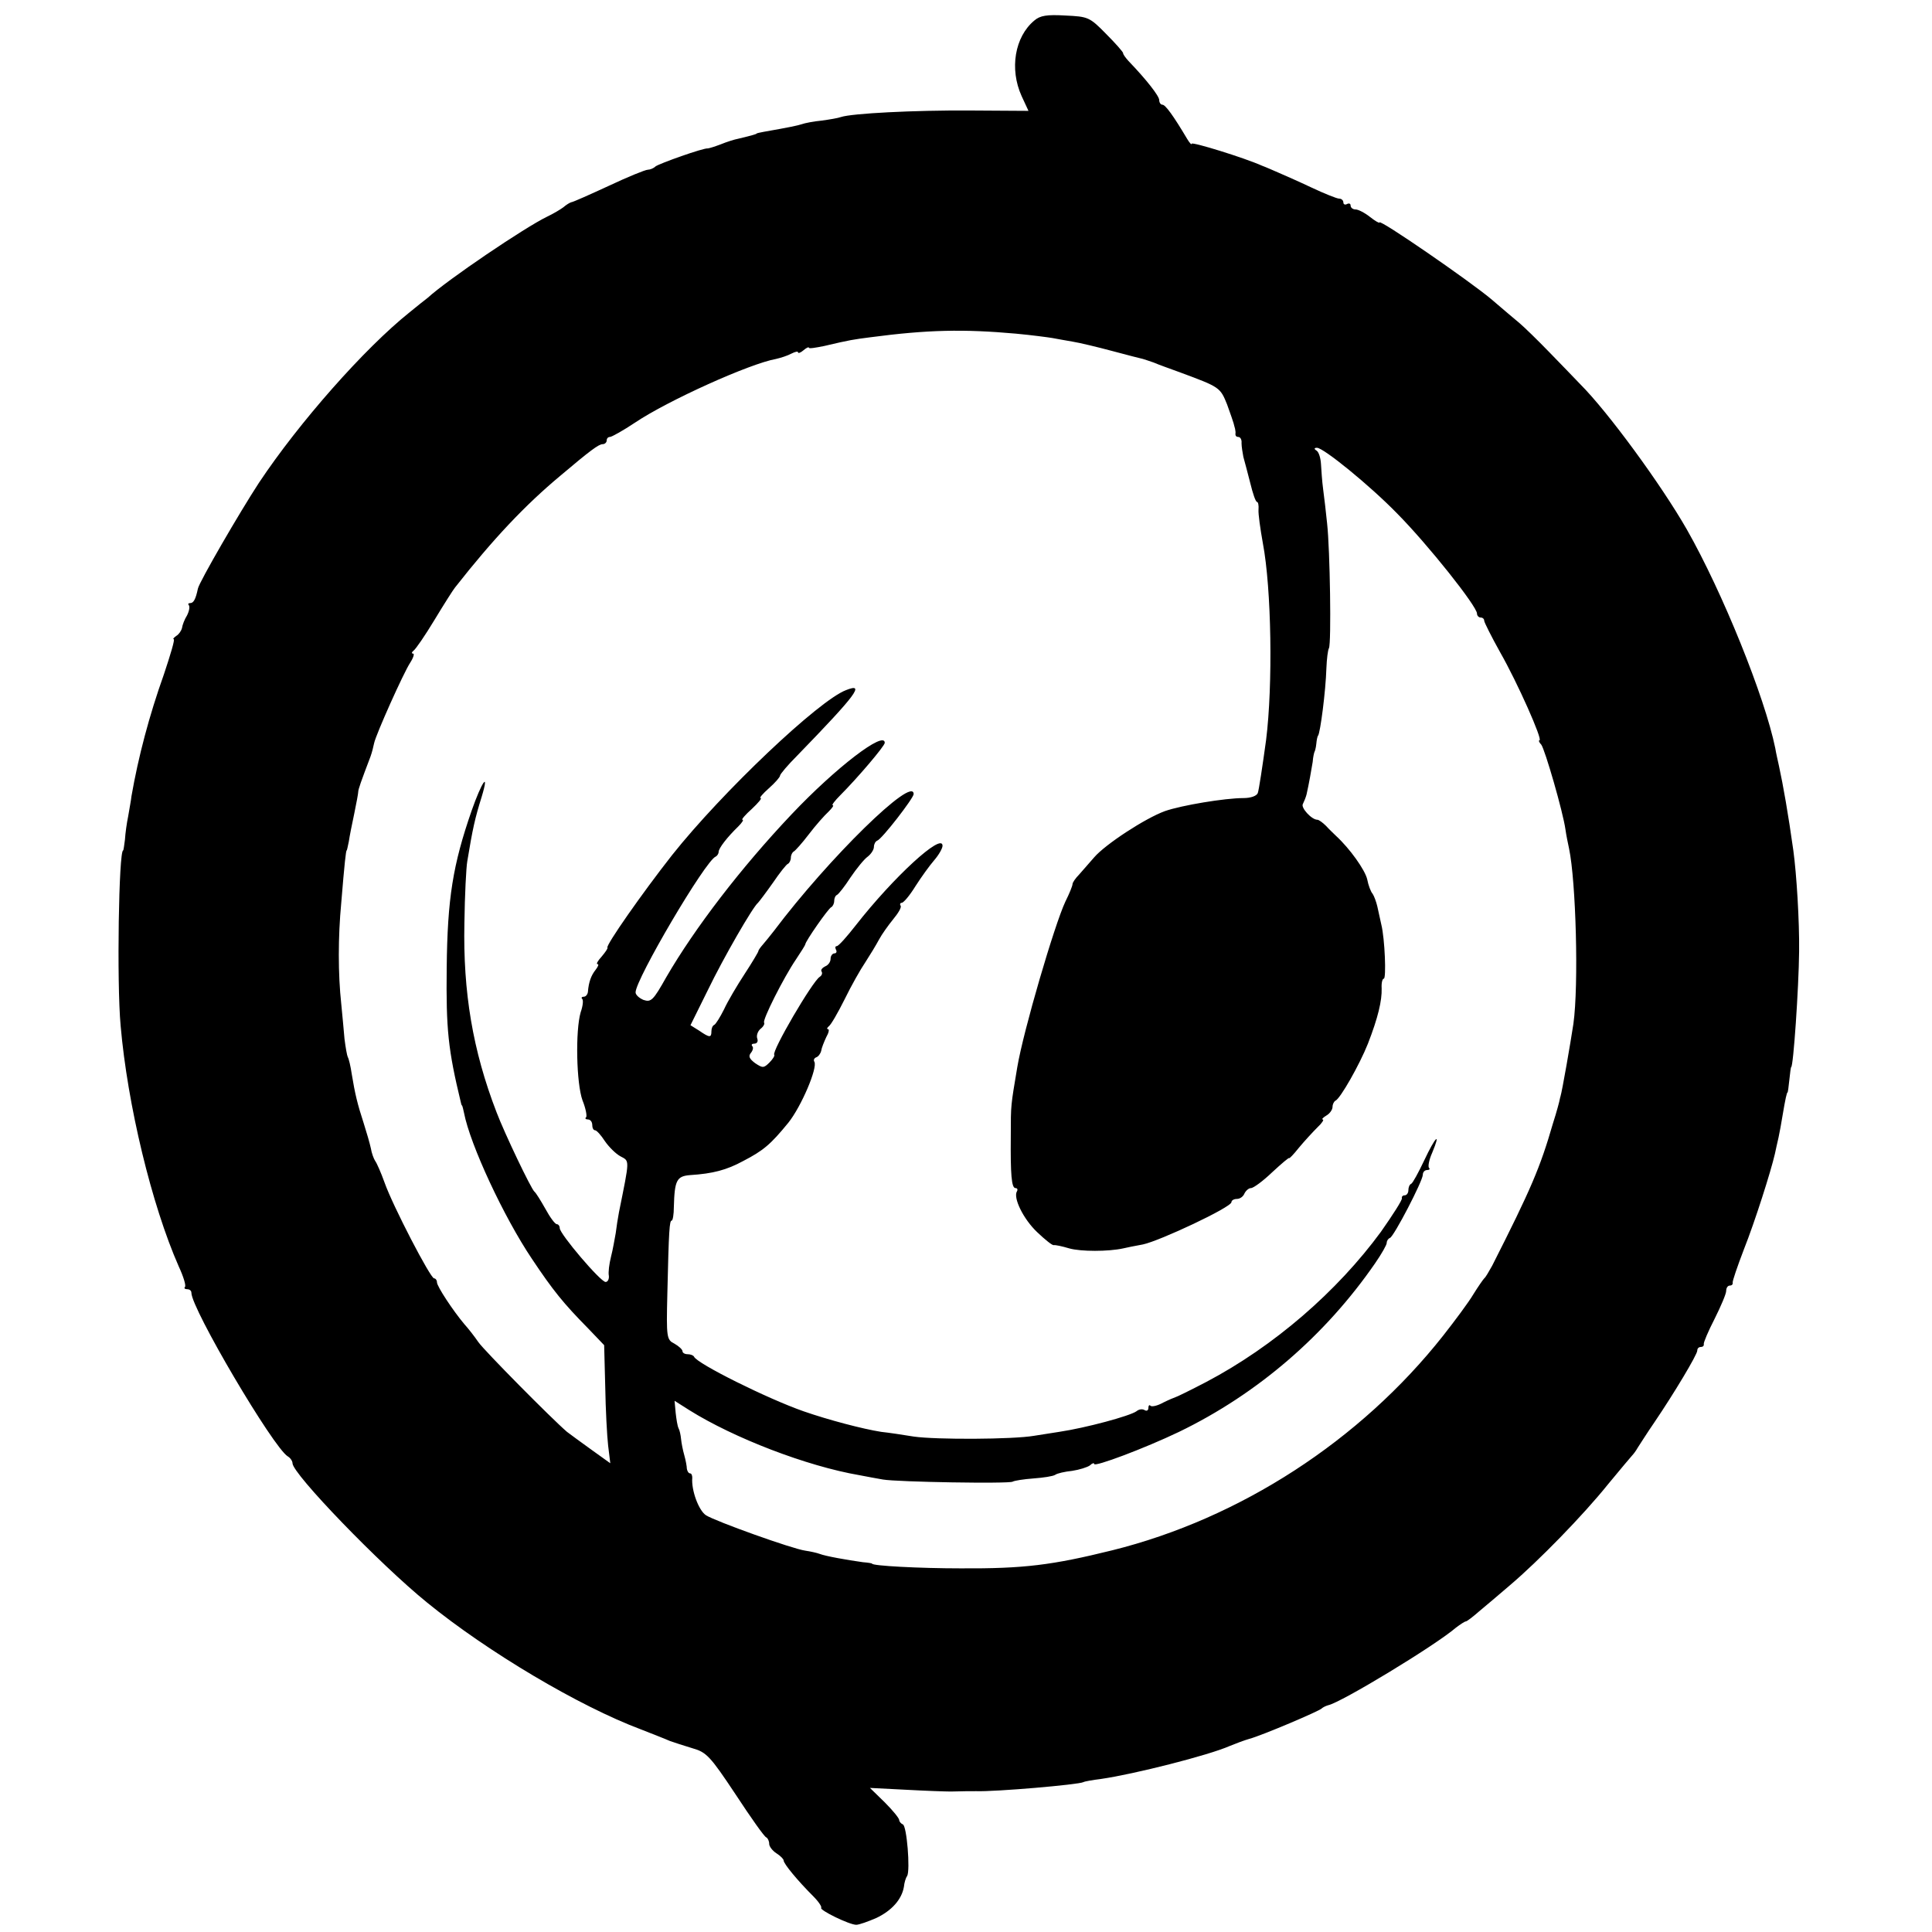 <?xml version="1.0" standalone="no"?>
<!DOCTYPE svg PUBLIC "-//W3C//DTD SVG 20010904//EN"
 "http://www.w3.org/TR/2001/REC-SVG-20010904/DTD/svg10.dtd">
<svg version="1.0" xmlns="http://www.w3.org/2000/svg"
 width="535pt" height="535pt" viewBox="0 0 535 535"
 preserveAspectRatio="xMidYMid meet">
<g transform="translate(0,535) scale(0.1,-0.1)"
fill="#000000" stroke="none">
<path d="M2864 5293 c-54 -45 -69 -134 -35 -209 l19 -41 -162 1 c-155 1 -327
-8 -357 -18 -8 -3 -32 -7 -54 -10 -22 -2 -47 -7 -55 -10 -13 -4 -31 -8 -105
-21 -11 -2 -20 -4 -20 -5 0 -1 -8 -4 -50 -14 -11 -2 -33 -9 -50 -16 -16 -6
-32 -11 -35 -11 -11 2 -135 -42 -145 -50 -5 -5 -15 -9 -21 -9 -7 0 -56 -20
-109 -45 -52 -24 -99 -45 -103 -45 -4 -1 -14 -7 -22 -14 -8 -6 -28 -18 -45
-26 -62 -30 -275 -174 -331 -225 -7 -5 -29 -23 -50 -40 -124 -99 -306 -305
-417 -472 -53 -81 -165 -274 -169 -293 -6 -29 -12 -40 -21 -40 -6 0 -7 -3 -4
-6 3 -4 1 -16 -5 -28 -7 -11 -13 -27 -14 -35 -2 -8 -9 -18 -16 -22 -7 -5 -10
-9 -7 -9 4 0 -9 -43 -27 -97 -41 -115 -71 -229 -90 -338 -1 -11 -6 -36 -9 -55
-4 -19 -8 -48 -9 -65 -2 -16 -4 -30 -5 -30 -12 0 -18 -364 -7 -485 19 -219 86
-497 161 -667 13 -28 21 -54 17 -57 -3 -3 0 -6 6 -6 7 0 12 -4 12 -10 0 -44
227 -429 267 -453 7 -4 13 -13 13 -19 0 -29 242 -280 373 -386 167 -136 421
-287 592 -351 33 -13 69 -27 80 -32 11 -4 39 -13 62 -20 39 -11 49 -21 120
-128 42 -64 80 -118 85 -119 4 -2 8 -10 8 -18 0 -7 9 -19 20 -26 11 -7 20 -16
20 -20 0 -9 39 -56 82 -99 15 -15 24 -29 22 -32 -6 -6 78 -47 97 -47 8 0 33 9
56 19 42 20 70 51 76 86 1 11 5 25 9 30 9 16 -1 140 -12 143 -5 2 -10 8 -10
12 0 5 -18 27 -40 49 l-41 40 98 -5 c54 -3 110 -5 126 -5 34 1 53 1 70 1 52
-2 284 18 297 25 3 2 26 6 50 9 90 13 296 65 355 91 17 7 41 16 55 20 34 9
194 77 200 84 3 3 11 7 18 9 35 7 296 165 354 215 12 9 24 17 27 17 3 0 20 13
37 28 18 15 56 47 85 72 79 67 203 194 272 280 34 41 64 77 67 80 3 3 10 12
15 21 6 9 26 41 46 70 55 81 119 188 119 199 0 6 4 10 10 10 5 0 9 3 8 8 -1 4
12 35 30 70 17 34 32 69 32 77 0 8 4 15 10 15 5 0 9 3 8 8 -1 4 13 45 31 92
31 78 75 217 86 265 2 11 7 31 10 45 3 14 8 41 11 60 8 48 12 65 14 65 1 0 3
16 5 35 2 19 4 35 5 35 6 0 21 219 22 320 1 85 -7 214 -16 280 -14 100 -28
180 -40 235 -3 14 -8 35 -10 48 -29 142 -146 432 -245 606 -71 124 -218 325
-295 402 -17 18 -56 58 -87 90 -32 33 -68 68 -81 79 -13 11 -49 41 -79 67 -61
51 -309 222 -309 212 0 -3 -12 4 -26 15 -15 12 -33 21 -40 21 -8 0 -14 5 -14
11 0 5 -4 7 -10 4 -5 -3 -10 -1 -10 4 0 6 -5 11 -12 11 -6 0 -41 14 -77 31
-36 17 -77 35 -91 41 -14 6 -34 15 -45 19 -49 22 -195 67 -195 61 0 -4 -6 2
-13 14 -38 64 -60 94 -68 94 -5 0 -9 6 -9 13 0 11 -35 56 -85 108 -8 9 -15 18
-15 22 0 3 -21 27 -47 53 -46 47 -50 48 -113 51 -51 3 -70 0 -86 -14z m-50
-867 c43 -4 88 -10 100 -12 12 -2 37 -7 56 -10 19 -3 69 -15 110 -26 41 -11
80 -21 85 -22 6 -2 19 -6 30 -10 11 -5 45 -17 75 -28 108 -40 109 -41 128 -88
9 -25 17 -48 18 -52 1 -5 3 -11 4 -15 1 -5 2 -11 1 -15 0 -5 3 -8 8 -8 6 0 10
-8 9 -17 0 -10 3 -27 5 -38 3 -11 12 -44 19 -72 7 -29 15 -53 19 -53 3 0 5
-10 4 -21 -1 -12 5 -54 12 -93 24 -126 28 -393 9 -545 -10 -73 -20 -139 -23
-147 -3 -8 -19 -14 -40 -14 -51 0 -171 -20 -217 -36 -55 -20 -165 -92 -196
-128 -14 -16 -33 -38 -42 -48 -10 -10 -18 -22 -18 -26 0 -5 -9 -27 -20 -49
-30 -64 -116 -357 -133 -458 -18 -108 -18 -102 -18 -190 -1 -108 2 -145 13
-145 5 0 7 -4 4 -9 -11 -18 18 -77 56 -113 22 -21 42 -37 46 -36 4 1 23 -3 43
-9 32 -9 108 -9 149 0 8 2 33 7 55 11 47 10 245 103 245 117 0 5 7 9 15 9 9 0
18 7 21 15 4 8 12 15 18 15 7 0 34 20 59 44 26 24 47 42 47 39 0 -2 12 10 27
29 15 18 38 43 51 56 13 12 19 22 15 22 -4 0 0 5 10 11 9 5 17 16 17 24 0 7 4
15 8 17 13 5 67 100 90 158 28 72 39 119 38 153 -1 15 2 27 6 27 7 0 3 110 -7
150 -3 14 -8 36 -11 50 -3 13 -9 29 -13 35 -5 5 -12 24 -15 40 -6 26 -48 85
-86 120 -6 6 -19 18 -28 28 -9 9 -20 17 -24 17 -16 0 -47 34 -40 44 3 6 8 18
10 26 7 31 13 66 17 90 1 14 4 26 5 28 1 1 4 11 5 22 1 11 3 21 5 23 6 8 21
122 23 187 1 25 4 50 7 55 7 13 3 273 -5 345 -3 30 -8 73 -11 95 -3 22 -5 54
-6 70 -1 17 -6 33 -12 37 -8 5 -7 8 1 8 18 0 146 -104 222 -182 86 -87 221
-257 221 -277 0 -6 5 -11 10 -11 6 0 10 -4 10 -9 0 -4 20 -44 44 -87 48 -84
119 -244 109 -244 -3 0 -1 -6 5 -12 10 -13 60 -185 67 -235 2 -15 7 -39 10
-53 19 -90 27 -377 12 -485 -8 -53 -31 -186 -36 -202 -1 -2 -1 -5 -2 -8 0 -2
-8 -33 -19 -67 -35 -121 -60 -180 -168 -393 -9 -16 -18 -32 -22 -35 -3 -3 -17
-23 -30 -44 -13 -22 -51 -73 -84 -115 -229 -290 -562 -506 -916 -594 -166 -41
-244 -51 -420 -50 -114 0 -245 7 -245 13 0 1 -11 3 -25 4 -44 6 -105 17 -120
23 -8 3 -26 7 -40 9 -36 5 -248 81 -275 98 -20 13 -41 69 -38 104 0 6 -2 12
-6 12 -4 0 -8 6 -9 13 0 6 -3 23 -7 37 -4 14 -8 34 -9 45 -1 11 -4 25 -7 30
-3 6 -6 25 -8 43 l-3 33 41 -26 c123 -77 325 -155 471 -180 19 -4 49 -9 65
-12 41 -7 348 -12 359 -6 5 3 31 7 58 9 27 2 54 6 60 10 5 4 27 9 47 11 20 3
42 10 49 15 6 6 12 8 12 4 0 -9 139 43 235 89 217 105 405 267 543 467 18 26
32 51 32 56 0 6 4 12 9 14 11 4 91 158 91 175 0 7 5 13 12 13 6 0 9 3 5 6 -3
4 0 22 9 42 25 60 9 45 -22 -21 -16 -34 -32 -63 -36 -65 -5 -2 -8 -10 -8 -18
0 -8 -5 -14 -10 -14 -6 0 -9 -4 -8 -8 2 -4 -25 -46 -58 -93 -121 -165 -296
-317 -484 -416 -44 -23 -83 -42 -85 -42 -3 -1 -18 -7 -34 -15 -16 -9 -31 -12
-35 -9 -3 4 -6 1 -6 -6 0 -7 -5 -9 -10 -6 -6 4 -16 3 -23 -3 -18 -13 -140 -46
-214 -57 -18 -3 -50 -8 -70 -11 -58 -10 -271 -11 -333 -2 -30 5 -71 11 -90 13
-51 8 -146 33 -215 57 -100 35 -295 132 -303 151 -2 4 -10 7 -18 7 -8 0 -14 4
-14 8 0 5 -10 14 -22 21 -22 11 -23 16 -20 139 4 177 6 202 12 202 3 0 6 17 6
38 2 74 8 85 45 88 63 4 101 14 147 39 56 29 76 46 125 106 36 45 82 153 72
169 -3 5 0 10 5 12 6 2 12 10 14 18 1 8 8 25 14 38 7 12 9 22 5 22 -4 0 -3 4
2 8 6 4 25 37 44 75 18 37 44 83 57 102 13 20 30 48 38 63 8 15 26 40 39 56
14 17 24 33 21 38 -3 4 -1 8 3 8 5 0 22 20 38 46 16 25 39 57 52 72 13 15 23
33 23 40 0 38 -136 -87 -240 -220 -25 -32 -48 -58 -53 -58 -4 0 -5 -4 -2 -10
3 -5 1 -10 -4 -10 -6 0 -11 -7 -11 -15 0 -9 -7 -18 -15 -21 -8 -4 -13 -10 -10
-14 3 -5 1 -11 -5 -15 -20 -12 -134 -207 -126 -216 2 -2 -4 -12 -13 -21 -16
-16 -19 -16 -40 -2 -16 12 -19 19 -12 28 6 7 8 16 4 19 -3 4 -1 7 6 7 7 0 11
6 8 14 -3 8 1 20 9 27 8 6 12 14 10 17 -6 6 54 125 88 175 14 21 26 40 26 42
0 8 64 100 72 103 4 2 8 10 8 17 0 7 3 15 8 17 4 2 21 23 37 48 17 25 38 51
48 58 9 7 17 19 17 27 0 7 4 15 9 17 13 4 101 118 101 129 0 53 -235 -177
-387 -379 -10 -13 -24 -30 -30 -37 -7 -8 -13 -16 -13 -19 0 -2 -17 -31 -38
-63 -21 -32 -47 -76 -57 -98 -11 -22 -23 -41 -27 -43 -5 -2 -8 -10 -8 -18 0
-18 -5 -18 -34 2 l-24 15 48 97 c44 91 125 231 139 242 3 3 22 28 41 55 19 28
38 52 42 53 4 2 8 10 8 17 0 7 4 15 8 17 4 2 23 23 42 48 19 25 44 53 54 62
10 10 16 18 12 18 -4 0 6 13 21 28 46 46 123 136 123 145 0 35 -135 -68 -258
-198 -141 -149 -268 -315 -347 -451 -36 -64 -42 -70 -63 -63 -12 5 -22 14 -22
21 0 36 194 366 222 376 4 2 8 8 8 13 0 10 24 41 54 70 11 11 16 19 12 19 -4
0 8 14 26 30 18 17 29 30 24 30 -4 0 6 12 23 27 17 15 31 31 31 35 0 4 21 29
48 56 165 170 188 202 135 181 -75 -28 -343 -282 -482 -457 -84 -107 -183
-249 -179 -256 2 -2 -6 -13 -16 -25 -11 -12 -16 -21 -11 -21 4 0 1 -7 -6 -16
-12 -15 -19 -34 -21 -61 -1 -7 -6 -13 -11 -13 -6 0 -8 -3 -5 -6 4 -3 2 -20 -4
-37 -15 -51 -12 -197 5 -244 9 -22 13 -44 10 -47 -4 -3 -1 -6 5 -6 7 0 12 -7
12 -15 0 -8 3 -15 8 -15 4 0 16 -13 27 -30 11 -16 30 -35 43 -42 26 -14 26 -6
-4 -155 -3 -16 -7 -41 -9 -58 -3 -16 -8 -46 -13 -65 -5 -20 -8 -43 -6 -53 1
-9 -3 -17 -9 -17 -14 0 -127 133 -127 149 0 6 -4 11 -8 11 -5 0 -19 19 -32 43
-13 23 -26 44 -30 47 -9 7 -83 162 -105 220 -66 171 -93 333 -89 524 1 77 5
155 8 171 15 91 21 118 40 179 22 73 0 41 -28 -39 -52 -150 -67 -243 -69 -435
-2 -171 4 -227 39 -372 1 -5 2 -9 4 -10 1 -2 3 -11 5 -20 17 -88 110 -288 188
-404 58 -87 87 -123 156 -193 l44 -46 3 -115 c1 -63 5 -137 8 -163 l6 -49 -53
38 c-28 20 -59 43 -67 49 -42 36 -228 224 -245 248 -11 16 -28 38 -39 50 -32
38 -76 105 -76 116 0 6 -4 11 -8 11 -10 0 -114 200 -137 265 -10 28 -22 55
-26 60 -4 6 -10 22 -12 35 -3 14 -12 45 -20 70 -17 52 -24 81 -33 136 -3 21
-8 42 -11 47 -2 4 -6 26 -9 50 -2 23 -6 67 -9 97 -9 83 -9 185 0 280 9 110 13
145 15 145 1 0 3 11 6 25 2 14 9 49 15 77 6 29 11 56 11 60 0 7 7 27 34 98 4
11 8 27 10 37 5 24 81 194 100 223 9 14 12 25 8 25 -5 0 -4 4 1 8 6 4 32 42
58 85 26 43 52 84 57 90 106 135 194 228 291 309 84 71 107 88 118 88 6 0 11
5 11 10 0 6 4 10 9 10 5 0 37 18 70 40 91 61 317 163 390 176 13 3 32 9 43 15
10 5 18 7 18 3 0 -3 7 -1 15 6 8 7 15 10 15 7 0 -3 19 0 43 5 72 17 81 18 127
24 159 21 258 23 404 10z"/>
</g>
</svg>
